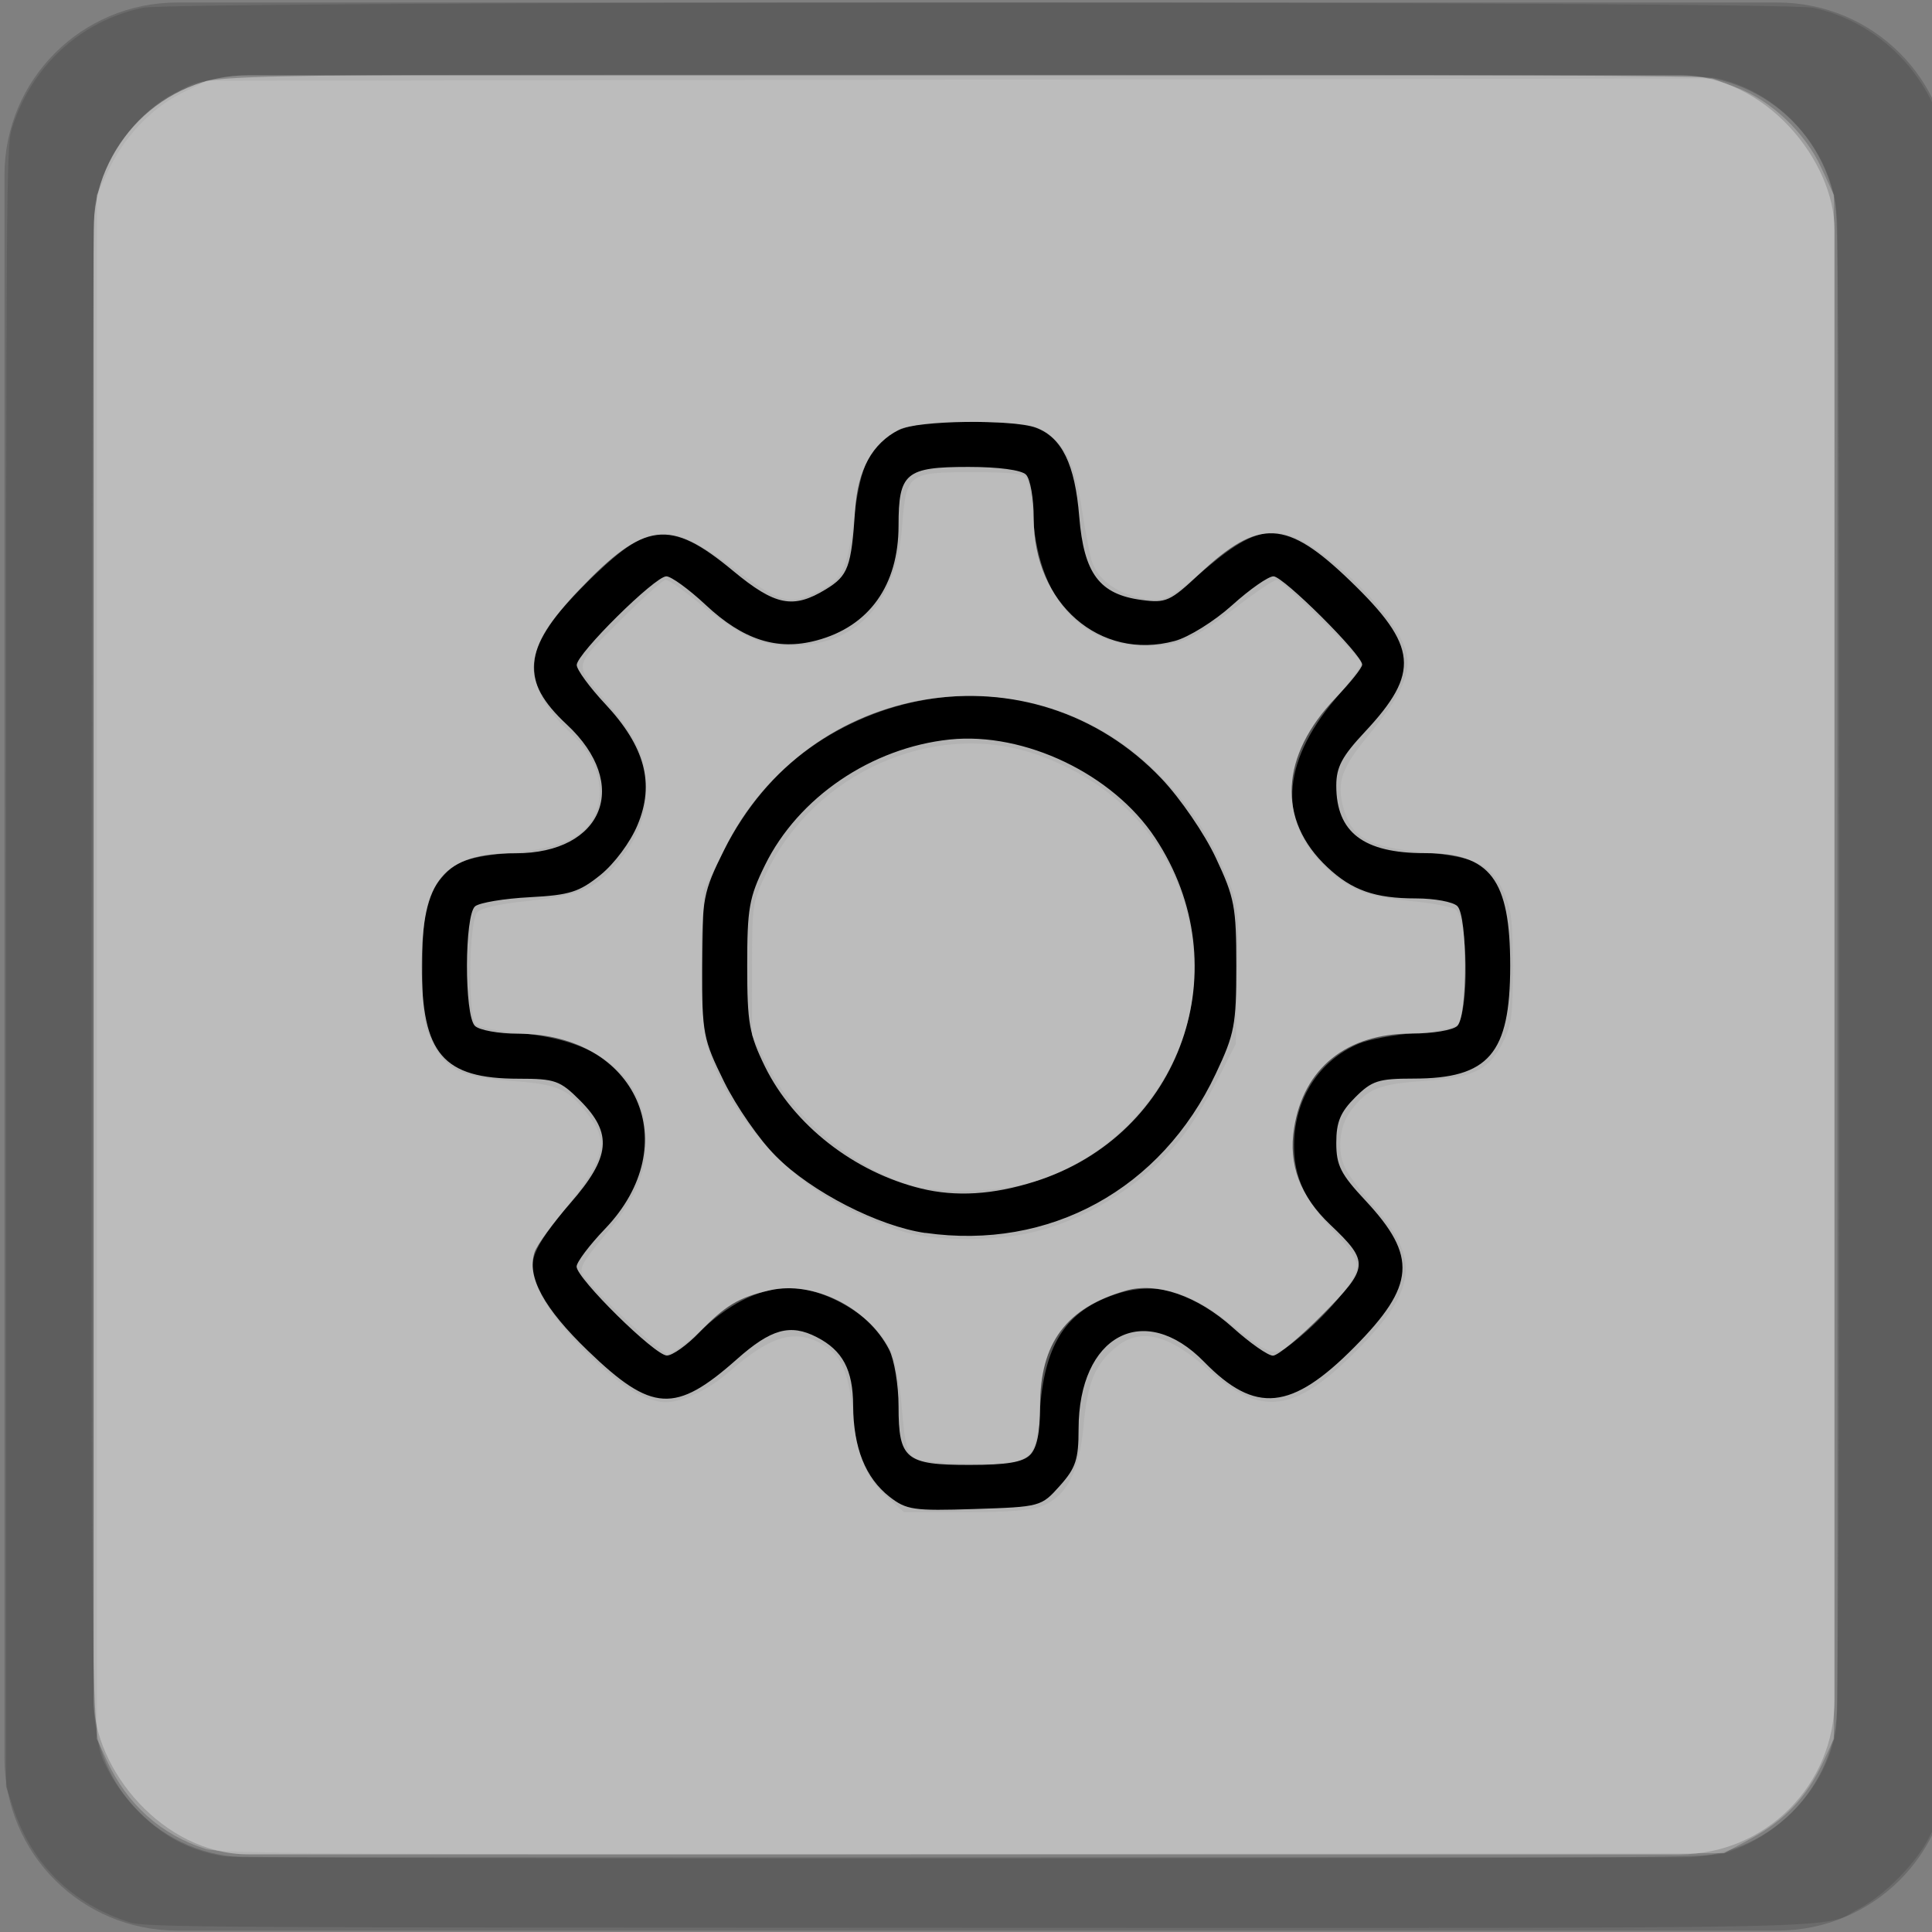 <?xml version="1.0" encoding="UTF-8" standalone="no"?>
<!-- Created with Inkscape (http://www.inkscape.org/) -->

<svg
   xmlns:dc="http://purl.org/dc/elements/1.1/"
   xmlns:cc="http://creativecommons.org/ns#"
   xmlns:rdf="http://www.w3.org/1999/02/22-rdf-syntax-ns#"
   xmlns:svg="http://www.w3.org/2000/svg"
   xmlns="http://www.w3.org/2000/svg"
   xmlns:sodipodi="http://sodipodi.sourceforge.net/DTD/sodipodi-0.dtd"
   xmlns:inkscape="http://www.inkscape.org/namespaces/inkscape"
   width="55"
   height="55"
   viewBox="0 0 14.552 14.552"
   version="1.1"
   id="svg5625"
   inkscape:version="0.92.4 (f8dce91, 2019-08-02)"
   sodipodi:docname="normal_on.svg">
  <rect x="0" y="0" width="14.552" height="14.552" fill="#808080" stroke="none"/>
  <defs
     id="defs5619" />
  <sodipodi:namedview
     id="base"
     pagecolor="#ffffff"
     bordercolor="#666666"
     borderopacity="1.0"
     inkscape:pageopacity="0.0"
     inkscape:pageshadow="2"
     inkscape:zoom="12.295522"
     inkscape:cx="27.779297"
     inkscape:cy="27.527344"
     inkscape:document-units="mm"
     inkscape:current-layer="layer1"
     showgrid="false"
     units="px"
     inkscape:window-width="1280"
     inkscape:window-height="996"
     inkscape:window-x="1366"
     inkscape:window-y="0"
     inkscape:window-maximized="1" />
  <g
     inkscape:groupmode="layer"
     id="layer3"
     inkscape:label="background"
     style="display:none">
    <rect
       style="fill:#ffffff;stroke:#000000;stroke-width:0.265;stroke-miterlimit:4;stroke-dasharray:none;stroke-opacity:0"
       id="rect5632"
       width="18.757"
       height="17.434"
       x="-0.898"
       y="-0.945" />
  </g>
  <g
     inkscape:label="Layer 1"
     inkscape:groupmode="layer"
     id="layer1"
     transform="translate(0,-282.448)"
     style="display:inline">
    <path
       style="fill:#4d4d4d;stroke-width:1;opacity:0.4"
       d="M 5.039 0.072 C 2.317 0.072 0.127 2.264 0.127 4.986 L 0.127 49.961 C 0.127 52.683 2.317 54.873 5.039 54.873 L 50.52 54.873 C 53.242 54.873 55.432 52.683 55.432 49.961 L 55.432 4.986 C 55.432 2.264 53.242 0.072 50.52 0.072 L 5.039 0.072 z M 7.066 2.145 L 47.822 2.145 C 50.262 2.145 52.225 4.108 52.225 6.547 L 52.225 48.387 C 52.225 50.826 50.262 52.791 47.822 52.791 L 7.066 52.791 C 4.627 52.791 2.664 50.826 2.664 48.387 L 2.664 6.547 C 2.664 4.108 4.627 2.145 7.066 2.145 z "
       transform="matrix(0.265,0,0,0.265,0,282.448)"
       id="rect978" />
    <rect
       id="rect978-5"
       width="13.113"
       height="13.4"
       x="0.705"
       y="283.015"
       rx="1.165"
       style="display:inline;fill:#ffffff;stroke-width:0.241;opacity:0.4" />
    <path
       style="fill:#000000;stroke-width:0.049"
       d="m 6.7,293.722 c -0.182,-0.143 -0.272,-0.37 -0.274,-0.686 -0.001,-0.271 -0.079,-0.417 -0.275,-0.517 -0.199,-0.102 -0.343,-0.062 -0.601,0.167 -0.463,0.411 -0.64,0.401 -1.122,-0.064 -0.332,-0.32 -0.461,-0.557 -0.402,-0.74 0.017,-0.055 0.139,-0.222 0.27,-0.372 0.303,-0.347 0.32,-0.525 0.074,-0.772 -0.152,-0.152 -0.189,-0.165 -0.463,-0.165 -0.57,0 -0.73,-0.187 -0.73,-0.849 0,-0.653 0.163,-0.849 0.706,-0.849 0.663,0 0.87,-0.52 0.386,-0.97 -0.355,-0.33 -0.333,-0.567 0.091,-1.012 0.495,-0.518 0.684,-0.542 1.162,-0.145 0.316,0.262 0.452,0.289 0.698,0.139 0.169,-0.103 0.192,-0.167 0.221,-0.598 0.02,-0.303 0.128,-0.5 0.33,-0.604 0.138,-0.071 0.858,-0.081 1.033,-0.015 0.195,0.074 0.293,0.275 0.325,0.67 0.035,0.428 0.152,0.585 0.47,0.627 0.183,0.025 0.215,0.01 0.434,-0.195 0.452,-0.423 0.656,-0.413 1.139,0.053 0.507,0.489 0.526,0.689 0.109,1.135 -0.173,0.185 -0.216,0.265 -0.216,0.406 0,0.351 0.205,0.508 0.666,0.508 0.495,0 0.644,0.197 0.644,0.849 0,0.662 -0.161,0.849 -0.729,0.849 -0.264,0 -0.313,0.016 -0.439,0.142 -0.111,0.111 -0.142,0.185 -0.142,0.342 0,0.17 0.033,0.235 0.22,0.435 0.392,0.42 0.376,0.64 -0.083,1.103 -0.474,0.479 -0.747,0.506 -1.132,0.112 -0.453,-0.464 -0.946,-0.2 -0.946,0.507 0,0.227 -0.021,0.292 -0.141,0.426 -0.14,0.157 -0.146,0.159 -0.643,0.175 -0.46,0.015 -0.513,0.007 -0.641,-0.093 z m 1.058,-0.315 c 0.052,-0.052 0.076,-0.168 0.076,-0.369 0,-0.475 0.197,-0.74 0.647,-0.869 0.232,-0.067 0.539,0.04 0.804,0.278 0.13,0.117 0.266,0.212 0.303,0.212 0.037,0 0.205,-0.139 0.374,-0.31 0.35,-0.354 0.354,-0.395 0.058,-0.676 -0.227,-0.215 -0.317,-0.454 -0.273,-0.727 0.072,-0.453 0.395,-0.713 0.885,-0.713 0.158,0 0.313,-0.026 0.345,-0.058 0.078,-0.078 0.078,-0.824 0,-0.902 -0.032,-0.032 -0.172,-0.058 -0.312,-0.058 -0.308,0 -0.482,-0.061 -0.666,-0.234 -0.382,-0.357 -0.358,-0.84 0.064,-1.279 0.108,-0.113 0.197,-0.224 0.197,-0.248 0,-0.074 -0.594,-0.665 -0.668,-0.665 -0.039,0 -0.179,0.098 -0.312,0.218 -0.133,0.12 -0.327,0.241 -0.432,0.269 -0.563,0.152 -1.062,-0.282 -1.062,-0.924 0,-0.149 -0.026,-0.297 -0.058,-0.329 -0.035,-0.035 -0.206,-0.058 -0.433,-0.058 -0.474,0 -0.527,0.045 -0.527,0.442 0,0.45 -0.222,0.76 -0.618,0.865 -0.296,0.079 -0.553,-0.004 -0.835,-0.268 -0.126,-0.118 -0.26,-0.215 -0.296,-0.215 -0.086,0 -0.675,0.583 -0.675,0.668 0,0.035 0.097,0.168 0.216,0.295 0.298,0.319 0.373,0.598 0.242,0.91 -0.054,0.13 -0.174,0.291 -0.279,0.376 -0.16,0.129 -0.231,0.152 -0.534,0.168 -0.192,0.01 -0.376,0.041 -0.41,0.068 -0.081,0.065 -0.083,0.82 -0.002,0.901 0.032,0.032 0.179,0.059 0.327,0.059 0.894,0.004 1.263,0.834 0.653,1.47 -0.118,0.123 -0.214,0.251 -0.214,0.284 0,0.089 0.59,0.67 0.68,0.67 0.042,0 0.152,-0.078 0.244,-0.174 0.196,-0.203 0.297,-0.264 0.53,-0.317 0.327,-0.075 0.736,0.127 0.9,0.446 0.039,0.076 0.071,0.268 0.071,0.427 0,0.399 0.053,0.442 0.534,0.442 0.282,0 0.401,-0.02 0.457,-0.076 z m -0.788,-1.672 c -0.354,-0.051 -0.857,-0.309 -1.126,-0.578 -0.123,-0.123 -0.298,-0.375 -0.39,-0.561 -0.158,-0.322 -0.166,-0.361 -0.166,-0.873 0,-0.512 0.007,-0.551 0.166,-0.873 0.632,-1.285 2.328,-1.56 3.297,-0.535 0.14,0.148 0.322,0.413 0.407,0.595 0.141,0.3 0.154,0.369 0.154,0.813 0,0.444 -0.013,0.513 -0.154,0.811 -0.411,0.873 -1.253,1.334 -2.189,1.2 z m 0.823,-0.387 c 1.107,-0.349 1.552,-1.618 0.907,-2.59 -0.318,-0.48 -0.983,-0.798 -1.546,-0.74 -0.591,0.062 -1.141,0.436 -1.392,0.946 -0.12,0.244 -0.134,0.327 -0.134,0.759 0,0.432 0.015,0.515 0.134,0.759 0.216,0.439 0.672,0.795 1.175,0.918 0.263,0.064 0.543,0.047 0.856,-0.052 z"
       id="path8615"
       inkscape:connector-curvature="0" />
    <path
       style="opacity:0.4;fill:#4d4d4d;stroke-width:0.088"
       d="M 3.664,54.632 C 2.047,54.109 0.911,52.99 0.379,51.396 L 0.172,50.778 V 27.487 c 0,-22.314 0.007,-23.313 0.162,-23.821 C 0.873,1.899 2.285,0.593 4.061,0.22 4.997,0.023 50.594,0.024 51.526,0.22 53.307,0.596 54.772,2.001 55.232,3.775 c 0.125,0.481 0.139,2.928 0.138,23.725 -0.001,25.463 0.041,23.548 -0.538,24.722 -0.355,0.72 -1.263,1.646 -1.987,2.025 -1.139,0.596 0.855,0.553 -25.136,0.547 C 5.368,54.79 4.125,54.782 3.664,54.632 Z M 49.095,52.648 c 1.595,-0.535 2.802,-1.886 3.087,-3.455 0.066,-0.365 0.095,-6.98 0.094,-21.744 C 52.274,9.576 52.255,6.138 52.15,5.645 51.791,3.951 50.418,2.563 48.759,2.218 48.425,2.148 42.313,2.12 27.41,2.12 4.538,2.12 6.092,2.084 4.992,2.631 3.877,3.184 2.906,4.539 2.697,5.832 2.634,6.222 2.605,13.207 2.605,27.532 c 9.449e-4,23.02 -0.026,21.77 0.492,22.829 0.126,0.258 0.446,0.703 0.71,0.988 0.755,0.815 1.516,1.237 2.552,1.412 0.243,0.041 9.849,0.069 21.346,0.062 20.059,-0.012 20.923,-0.019 21.39,-0.175 z"
       id="path9211"
       inkscape:connector-curvature="0"
       transform="matrix(0.265,0,0,0.265,0,282.448)" />
    <path
       style="opacity:0.4;fill:#cccccc;stroke-width:0.125"
       d="M 5.85,52.554 C 4.583,52.156 3.612,51.288 3.035,50.037 L 2.752,49.422 V 27.485 5.547 L 3.084,4.838 C 3.529,3.889 4.313,3.065 5.172,2.644 L 5.877,2.297 27.273,2.264 48.669,2.231 49.366,2.492 c 0.974,0.364 1.94,1.279 2.398,2.269 l 0.363,0.786 V 27.485 49.422 l -0.329,0.703 c -0.446,0.951 -1.075,1.614 -2.012,2.123 l -0.784,0.425 -21.312,0.024 C 10.299,52.716 6.28,52.689 5.85,52.554 Z M 29.623,42.807 c 0.702,-0.293 1.054,-0.974 1.174,-2.269 0.114,-1.235 0.317,-1.737 0.898,-2.226 0.709,-0.597 1.517,-0.402 2.682,0.646 1.471,1.324 2.433,1.193 4.18,-0.569 1.736,-1.751 1.827,-2.599 0.445,-4.155 -0.307,-0.345 -0.649,-0.805 -0.761,-1.022 -0.244,-0.472 -0.179,-1.2 0.147,-1.632 0.479,-0.635 0.792,-0.765 2.058,-0.853 1.45,-0.101 1.881,-0.312 2.278,-1.116 0.244,-0.494 0.278,-0.761 0.276,-2.128 -0.002,-1.329 -0.042,-1.65 -0.27,-2.147 -0.349,-0.763 -0.771,-0.971 -2.245,-1.11 -1.6,-0.151 -2.072,-0.412 -2.303,-1.272 -0.194,-0.72 -0.051,-1.128 0.724,-2.066 0.95,-1.151 1.231,-1.797 1.049,-2.407 -0.188,-0.627 -0.98,-1.596 -1.992,-2.437 -1.462,-1.215 -2.114,-1.206 -3.609,0.05 -1.203,1.01 -1.282,1.045 -2.002,0.884 -0.642,-0.144 -1.118,-0.501 -1.301,-0.976 -0.062,-0.162 -0.193,-0.825 -0.291,-1.474 -0.191,-1.269 -0.428,-1.804 -0.984,-2.219 -0.292,-0.218 -0.57,-0.271 -1.611,-0.307 -1.748,-0.06 -2.518,0.054 -2.98,0.443 -0.565,0.476 -0.733,0.905 -0.925,2.361 -0.194,1.477 -0.318,1.698 -1.158,2.074 -0.703,0.315 -0.97,0.229 -2.247,-0.723 -1.821,-1.357 -2.355,-1.333 -3.943,0.177 -0.556,0.529 -1.171,1.212 -1.366,1.517 -0.652,1.02 -0.43,1.971 0.702,3.007 0.774,0.708 1.017,1.733 0.582,2.448 -0.327,0.537 -0.98,0.807 -2.243,0.927 -1.318,0.126 -1.635,0.24 -2.058,0.743 -0.425,0.505 -0.525,1.019 -0.525,2.695 4.25e-4,1.168 0.042,1.46 0.279,1.94 0.396,0.805 0.826,1.015 2.283,1.116 1.318,0.091 1.616,0.231 2.207,1.032 0.536,0.726 0.396,1.22 -0.757,2.661 -0.981,1.227 -1.06,1.523 -0.638,2.385 0.373,0.762 1.68,2.144 2.551,2.697 0.328,0.208 0.734,0.355 0.978,0.355 0.488,0 1.231,-0.353 1.811,-0.86 1.198,-1.048 1.904,-1.247 2.698,-0.762 0.516,0.315 0.718,0.802 0.822,1.985 0.1,1.136 0.391,1.824 0.997,2.356 l 0.463,0.406 h 1.75 c 1.229,0 1.876,-0.053 2.175,-0.178 z"
       id="path9215"
       inkscape:connector-curvature="0"
       transform="matrix(0.265,0,0,0.265,0,282.448)" />
    <path
       style="opacity:0.4;fill:#cccccc;stroke-width:0.125"
       d="m 26.107,41.485 c -0.327,-0.132 -0.373,-0.281 -0.483,-1.563 -0.047,-0.55 -0.171,-1.212 -0.274,-1.471 -0.373,-0.931 -1.811,-1.842 -2.91,-1.842 -0.789,0 -1.602,0.377 -2.429,1.127 -0.454,0.412 -0.916,0.748 -1.026,0.748 -0.204,0 -2.223,-1.888 -2.431,-2.274 -0.088,-0.164 0.042,-0.396 0.58,-1.029 0.914,-1.078 1.236,-1.8 1.229,-2.76 -0.013,-1.783 -1.24,-2.837 -3.551,-3.05 -0.626,-0.058 -1.205,-0.171 -1.286,-0.253 -0.235,-0.235 -0.199,-2.949 0.042,-3.191 0.122,-0.122 0.63,-0.236 1.42,-0.317 1.398,-0.145 1.917,-0.347 2.452,-0.956 0.652,-0.743 0.928,-1.406 0.928,-2.233 0,-0.884 -0.258,-1.45 -1.117,-2.451 -0.958,-1.116 -0.98,-0.977 0.352,-2.308 0.648,-0.648 1.239,-1.179 1.312,-1.179 0.073,0 0.376,0.196 0.674,0.436 1.325,1.067 1.844,1.355 2.549,1.414 2.065,0.171 3.322,-1.04 3.504,-3.377 0.116,-1.5 0.163,-1.535 2.006,-1.535 1.058,0 1.456,0.043 1.532,0.167 0.057,0.092 0.141,0.623 0.188,1.181 0.19,2.28 1.369,3.59 3.232,3.59 0.934,0 1.331,-0.177 2.632,-1.174 0.504,-0.386 0.977,-0.701 1.053,-0.701 0.171,0 2.408,2.21 2.408,2.379 0,0.068 -0.336,0.523 -0.747,1.012 -1.539,1.833 -1.62,3.509 -0.233,4.813 0.645,0.607 1.166,0.809 2.378,0.922 0.614,0.058 1.193,0.168 1.285,0.244 0.338,0.28 0.39,2.73 0.07,3.248 -0.065,0.105 -0.509,0.2 -1.209,0.258 -0.609,0.051 -1.331,0.186 -1.606,0.301 -1.136,0.475 -1.841,1.57 -1.849,2.875 -0.006,0.929 0.303,1.588 1.176,2.511 0.406,0.429 0.611,0.754 0.611,0.968 0,0.349 -0.894,1.413 -1.768,2.106 -0.588,0.466 -0.662,0.446 -1.814,-0.486 -1.199,-0.97 -2.187,-1.22 -3.308,-0.838 -1.355,0.462 -1.959,1.368 -2.113,3.172 -0.136,1.586 -0.199,1.64 -1.916,1.629 -0.697,-0.004 -1.389,-0.057 -1.538,-0.117 z m 3.129,-6.436 c 1.7,-0.36 3.459,-1.499 4.494,-2.909 0.239,-0.326 0.651,-1.014 0.915,-1.53 l 0.48,-0.937 0.043,-1.954 c 0.04,-1.844 0.025,-1.998 -0.267,-2.722 -0.485,-1.2 -1.078,-2.105 -1.969,-3.003 -2.26,-2.279 -5.661,-2.858 -8.64,-1.472 -1.692,0.787 -2.903,2.005 -3.817,3.838 l -0.468,0.939 -0.044,1.899 c -0.034,1.456 0.001,2.053 0.15,2.562 0.526,1.795 2.185,3.714 3.974,4.597 0.596,0.295 1.384,0.608 1.75,0.697 0.902,0.218 2.359,0.217 3.399,-0.004 z"
       id="path9217"
       inkscape:connector-curvature="0"
       transform="matrix(0.265,0,0,0.265,0,282.448)" />
    <path
       style="opacity:0.4;fill:#cccccc;stroke-width:0.125"
       d="m 25.87,33.684 c -1.654,-0.518 -3.301,-1.897 -4.055,-3.394 l -0.437,-0.868 -4.8e-4,-1.875 c -4.74e-4,-1.851 0.005,-1.886 0.4,-2.72 1.351,-2.852 4.744,-4.368 7.619,-3.403 2.81,0.943 4.544,3.295 4.544,6.165 0,2.776 -2.053,5.356 -4.831,6.072 -0.909,0.234 -2.526,0.246 -3.239,0.023 z"
       id="path9219"
       inkscape:connector-curvature="0"
       transform="matrix(0.265,0,0,0.265,0,282.448)" />
  </g>
</svg>
